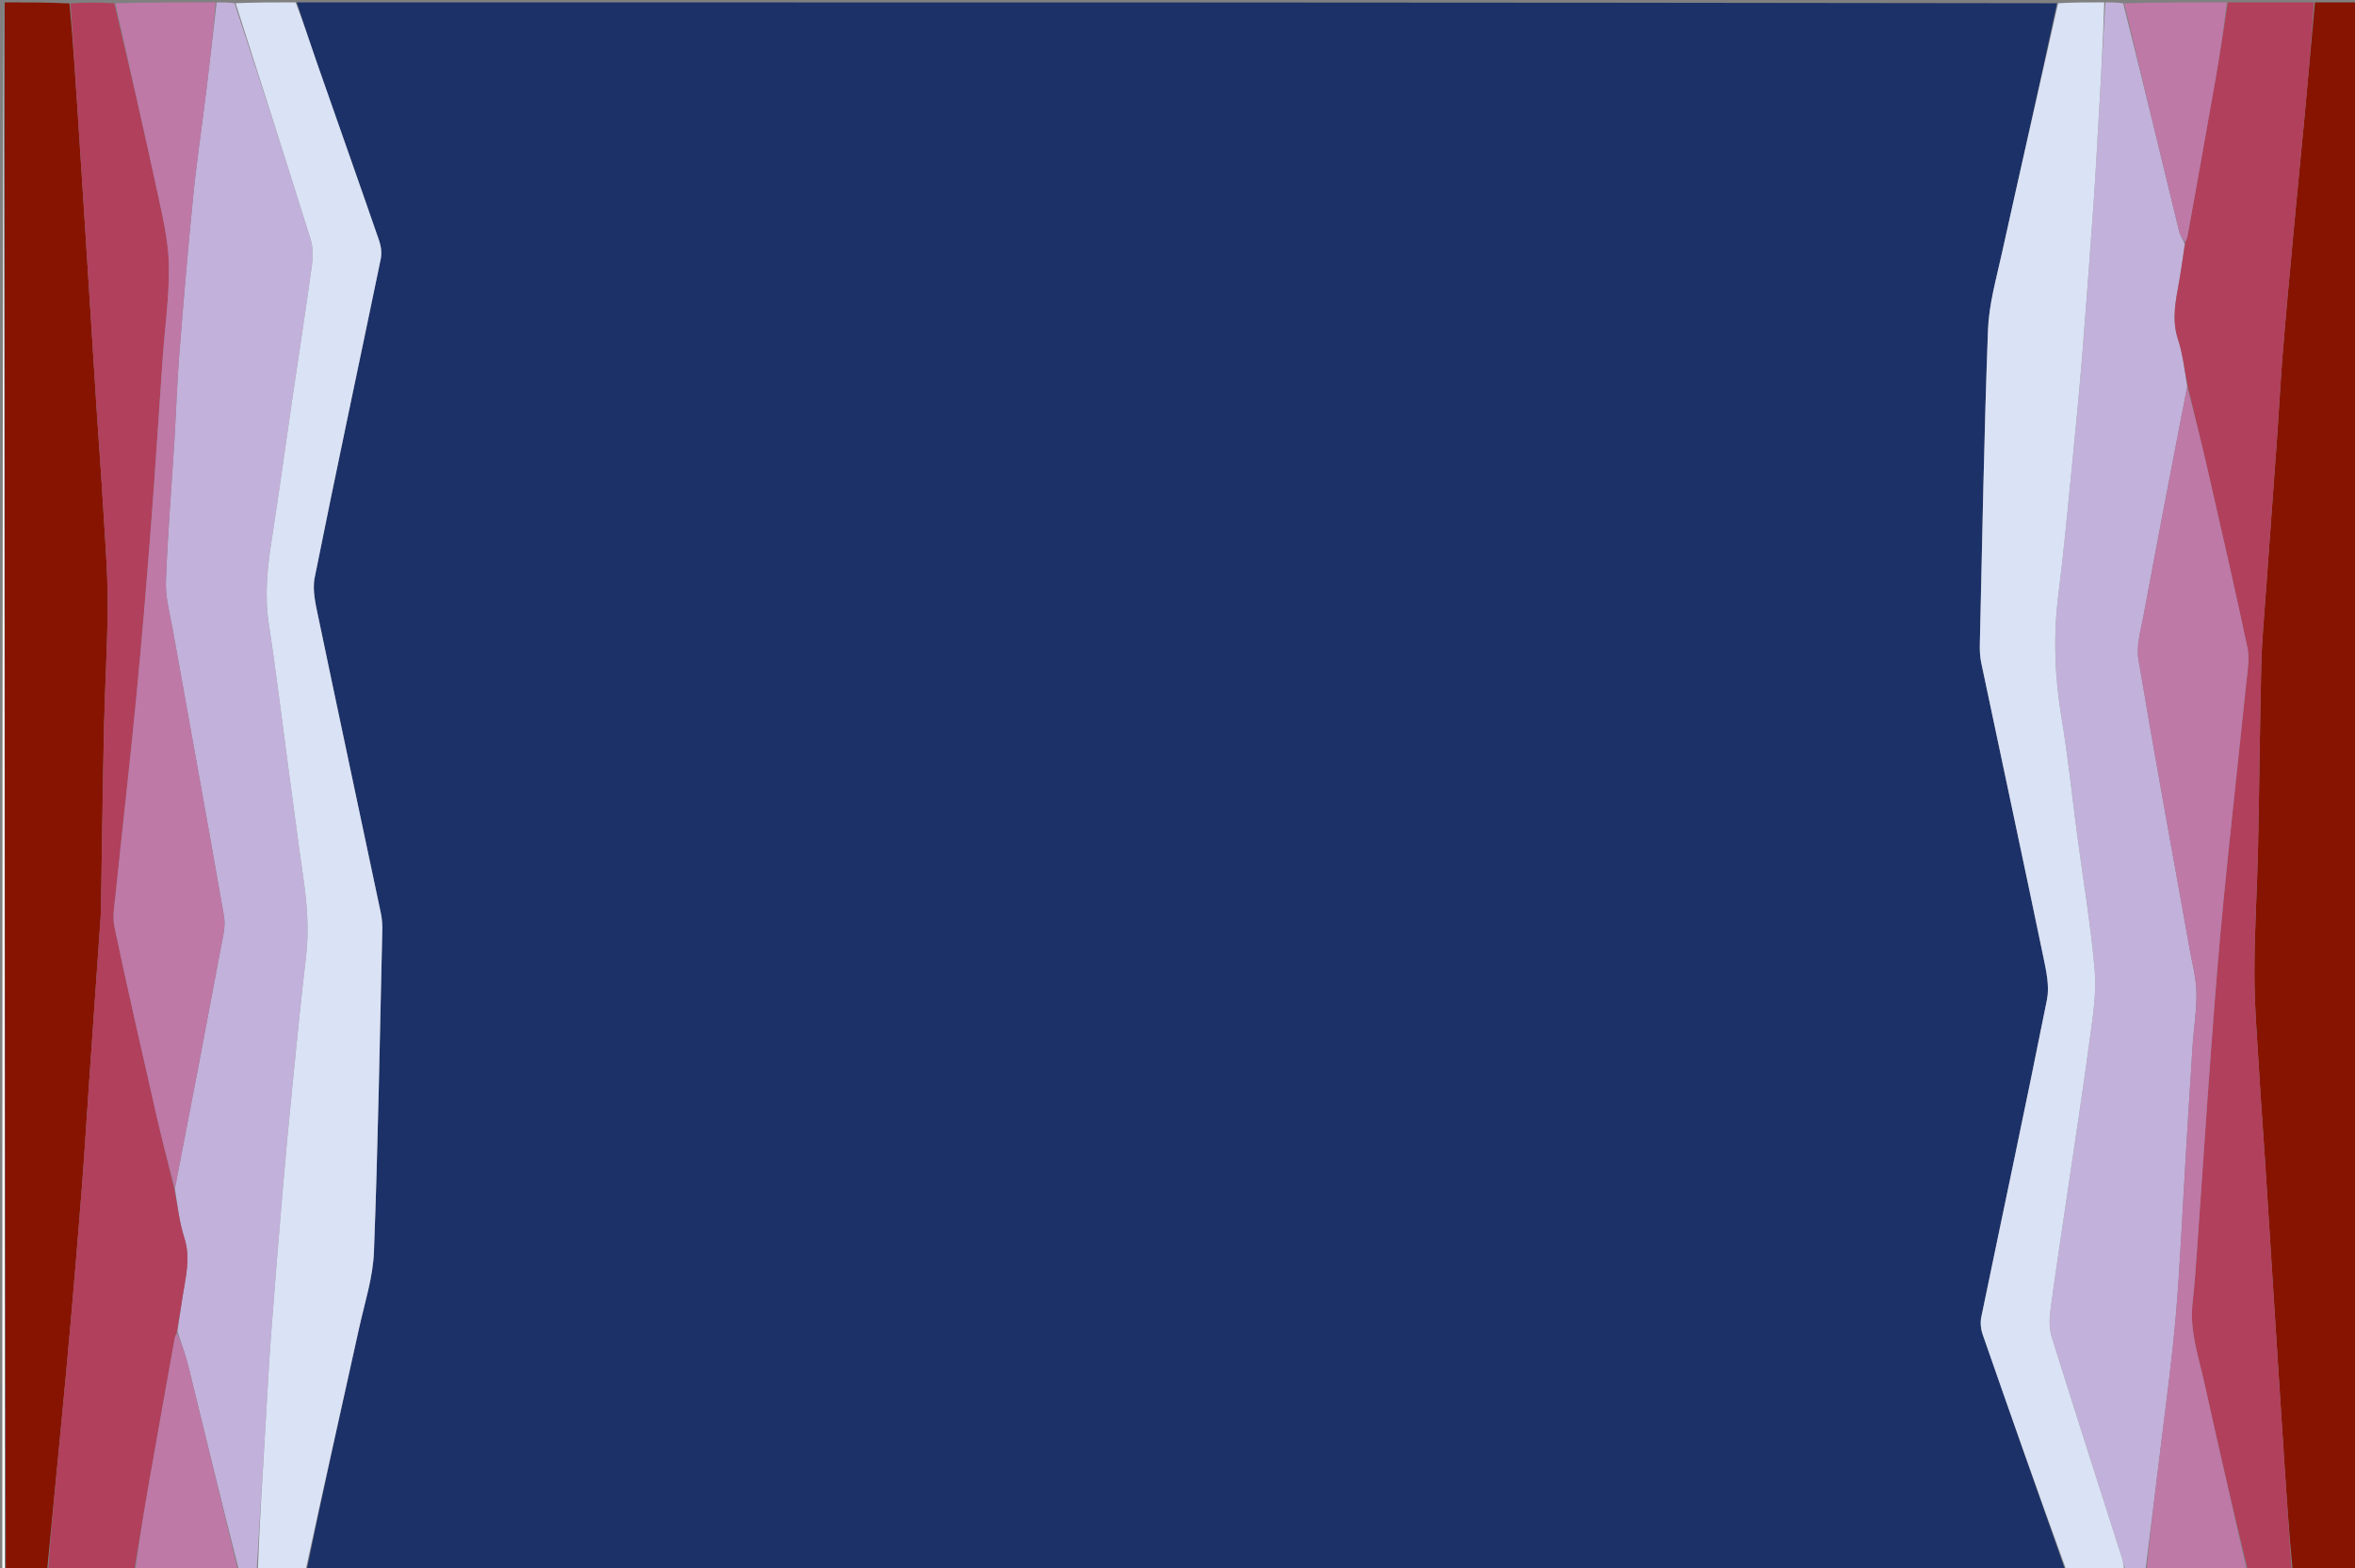 <svg version="1.1" id="Layer_1" xmlns="http://www.w3.org/2000/svg" xmlns:xlink="http://www.w3.org/1999/xlink" x="0px" y="0px"
	 width="100%" viewBox="0 0 1000 666" enable-background="new 0 0 1000 666" xml:space="preserve">
<rect x="0" y="0" width="1000" height="666" fill="#808080" stroke="none"/>
<path fill="#1C3168" opacity="1" stroke="none" 
	d="
M877,667 
	C628.305,667 379.611,667 130.308,666.602 
	C137.315,632.122 144.981,598.052 152.513,563.953 
	C154.876,553.255 158.378,542.535 158.788,531.727 
	C160.509,486.286 161.269,440.808 162.328,395.343 
	C162.386,392.867 162.237,390.323 161.728,387.906 
	C152.945,346.247 144.02,304.616 135.331,262.937 
	C134.128,257.168 132.514,250.873 133.623,245.329 
	C142.663,200.157 152.34,155.113 161.67,109.998 
	C162.175,107.559 161.832,104.659 161.009,102.276 
	C152.269,76.976 143.318,51.749 134.502,26.475 
	C131.554,18.023 128.828,9.494 126,1 
	C375.028,1 624.056,1 873.469,1.381 
	C865.881,37.133 857.819,72.483 849.992,107.886 
	C847.629,118.57 844.554,129.347 844.151,140.169 
	C842.495,184.62 841.731,229.105 840.694,273.579 
	C840.632,276.221 840.752,278.937 841.294,281.512 
	C850.07,323.181 859.009,364.816 867.673,406.508 
	C868.901,412.418 870.342,418.88 869.202,424.592 
	C860.215,469.613 850.595,514.508 841.305,559.47 
	C840.831,561.763 841.096,564.49 841.87,566.718 
	C853.496,600.175 865.265,633.582 877,667 
z"/>
<path fill="#C2B1DA" opacity="1" stroke="none" 
	d="
M894,1 
	C896.371,1 898.741,1 901.567,1.404 
	C909.792,34.039 917.545,66.275 925.38,98.491 
	C925.779,100.132 926.883,101.601 927.673,103.553 
	C926.932,109.029 926.285,114.12 925.399,119.168 
	C923.944,127.458 922.039,135.558 924.834,144.116 
	C926.923,150.512 927.641,157.355 928.724,164.288 
	C922.365,196.896 916.194,229.204 910.192,261.543 
	C909.052,267.684 907.059,274.204 908.048,280.116 
	C914.9,321.073 922.447,361.914 929.742,402.797 
	C930.85,409.005 932.511,415.222 932.658,421.464 
	C932.833,428.893 931.563,436.349 931.074,443.803 
	C930.029,459.718 929.07,475.639 928.102,491.559 
	C926.741,513.95 925.813,536.376 923.929,558.722 
	C922.34,577.567 919.701,596.324 917.438,615.11 
	C915.353,632.414 913.151,649.704 911,667 
	C908.3,667 905.6,667 902.463,666.598 
	C901.715,664.74 901.526,663.246 901.076,661.835 
	C891.127,630.604 881.065,599.409 871.294,568.123 
	C870.205,564.636 870.132,560.564 870.619,556.9 
	C872.87,539.966 875.489,523.08 877.969,506.176 
	C881.171,484.35 884.563,462.548 887.474,440.683 
	C888.739,431.181 890.293,421.434 889.467,411.995 
	C887.778,392.687 884.547,373.515 881.992,354.282 
	C879.83,338.006 878.192,321.644 875.469,305.463 
	C872.499,287.816 871.802,270.295 874.05,252.517 
	C876.401,233.931 878.094,215.261 879.95,196.615 
	C881.446,181.594 882.898,166.567 884.115,151.522 
	C885.866,129.861 887.447,108.185 888.98,86.506 
	C889.823,74.583 890.428,62.643 891.124,50.709 
	C892.091,34.14 893.042,17.57 894,1 
z"/>
<path fill="#C2B1DA" opacity="1" stroke="none" 
	d="
M109,667 
	C106.629,667 104.259,667 101.378,666.618 
	C93.879,637.397 86.94,608.546 79.853,579.731 
	C78.694,575.019 76.878,570.468 75.349,565.44 
	C76.087,560.127 76.825,555.213 77.6,550.305 
	C78.884,542.177 81.004,534.241 78.284,525.802 
	C76.126,519.106 75.386,511.953 74.272,504.72 
	C80.988,470.324 87.484,436.216 93.867,402.087 
	C94.651,397.898 95.841,393.421 95.138,389.373 
	C88.058,348.618 80.595,307.93 73.311,267.211 
	C72.115,260.524 70.211,253.739 70.447,247.063 
	C71.141,227.481 72.789,207.933 73.985,188.367 
	C74.765,175.593 75.163,162.791 76.17,150.036 
	C77.932,127.695 79.824,105.36 82.062,83.063 
	C83.553,68.202 85.783,53.416 87.597,38.587 
	C89.128,26.066 90.537,13.53 92,1 
	C94.371,1 96.741,1 99.613,1.376 
	C110.755,35.045 121.479,68.312 131.911,101.67 
	C132.999,105.15 132.924,109.251 132.417,112.93 
	C129.793,131.997 126.826,151.016 124.031,170.06 
	C121.141,189.758 118.466,209.491 115.397,229.161 
	C113.546,241.026 112.281,252.762 114.128,264.815 
	C117.093,284.16 119.42,303.602 122.029,323.001 
	C124.261,339.605 126.41,356.222 128.79,372.805 
	C130.399,384.01 131.28,395.154 129.933,406.495 
	C127.722,425.107 125.907,443.767 124.05,462.418 
	C122.554,477.443 121.148,492.479 119.871,507.524 
	C118.159,527.694 116.531,547.872 115.022,568.058 
	C114.144,579.816 113.571,591.596 112.858,603.366 
	C111.573,624.577 110.286,645.789 109,667 
z"/>
<path fill="#871401" opacity="1" stroke="none" 
	d="
M20,667 
	C14.312,667 8.624,667 2.468,666.54 
	C2,444.387 2,222.694 2,1 
	C11.021,1 20.042,1 29.498,1.463 
	C30.942,17.024 31.966,32.121 32.955,47.219 
	C34.042,63.814 35.108,80.41 36.163,97.007 
	C37.799,122.729 39.399,148.454 41.054,174.175 
	C41.918,187.614 42.959,201.042 43.75,214.486 
	C44.56,228.266 45.717,242.058 45.717,255.845 
	C45.717,273.474 44.557,291.101 44.174,308.735 
	C43.61,334.709 43.292,360.689 42.864,386.666 
	C42.847,387.665 42.802,388.664 42.732,389.661 
	C41.148,412.385 39.549,435.109 37.973,457.833 
	C36.891,473.428 35.95,489.032 34.748,504.617 
	C33.266,523.841 31.638,543.054 29.963,562.263 
	C28.636,577.498 27.172,592.721 25.718,607.945 
	C23.838,627.633 21.908,647.315 20,667 
z"/>
<path fill="#871401" opacity="1" stroke="none" 
	d="
M983,1 
	C988.996,1 994.993,1 1000.96,1 
	C1000.96,223 1000.96,445 1000.96,667 
	C991.926,667 982.932,667 973.49,666.538 
	C972.04,651.312 971.013,636.549 970.038,621.783 
	C968.942,605.188 967.883,588.592 966.825,571.995 
	C965.196,546.439 963.599,520.881 961.954,495.326 
	C961.079,481.721 960.039,468.125 959.243,454.515 
	C958.436,440.735 957.284,426.943 957.285,413.156 
	C957.287,395.526 958.446,377.9 958.829,360.266 
	C959.393,334.291 959.564,308.307 960.207,282.335 
	C960.471,271.703 961.482,261.087 962.236,250.47 
	C963.793,228.579 965.432,206.695 966.984,184.804 
	C967.807,173.192 968.366,161.559 969.315,149.958 
	C970.752,132.399 972.386,114.856 974.009,97.314 
	C975.479,81.426 977.078,65.55 978.563,49.664 
	C980.078,33.446 981.524,17.221 983,1 
z"/>
<path fill="#DAE2F5" opacity="1" stroke="none" 
	d="
M109.469,667 
	C110.286,645.789 111.573,624.577 112.858,603.366 
	C113.571,591.596 114.144,579.816 115.022,568.058 
	C116.531,547.872 118.159,527.694 119.871,507.524 
	C121.148,492.479 122.554,477.443 124.05,462.418 
	C125.907,443.767 127.722,425.107 129.933,406.495 
	C131.28,395.154 130.399,384.01 128.79,372.805 
	C126.41,356.222 124.261,339.605 122.029,323.001 
	C119.42,303.602 117.093,284.16 114.128,264.815 
	C112.281,252.762 113.546,241.026 115.397,229.161 
	C118.466,209.491 121.141,189.758 124.031,170.06 
	C126.826,151.016 129.793,131.997 132.417,112.93 
	C132.924,109.251 132.999,105.15 131.911,101.67 
	C121.479,68.312 110.755,35.045 100.057,1.376 
	C108.354,1 116.708,1 125.531,1 
	C128.828,9.494 131.554,18.023 134.502,26.475 
	C143.318,51.749 152.269,76.976 161.009,102.276 
	C161.832,104.659 162.175,107.559 161.67,109.998 
	C152.34,155.113 142.663,200.157 133.623,245.329 
	C132.514,250.873 134.128,257.168 135.331,262.937 
	C144.02,304.616 152.945,346.247 161.728,387.906 
	C162.237,390.323 162.386,392.867 162.328,395.343 
	C161.269,440.808 160.509,486.286 158.788,531.727 
	C158.378,542.535 154.876,553.255 152.513,563.953 
	C144.981,598.052 137.315,632.122 129.85,666.602 
	C123.312,667 116.625,667 109.469,667 
z"/>
<path fill="#DAE2F5" opacity="1" stroke="none" 
	d="
M893.532,1 
	C893.042,17.57 892.091,34.14 891.124,50.709 
	C890.428,62.643 889.823,74.583 888.98,86.506 
	C887.447,108.185 885.866,129.861 884.115,151.522 
	C882.898,166.567 881.446,181.594 879.95,196.615 
	C878.094,215.261 876.401,233.931 874.05,252.517 
	C871.802,270.295 872.499,287.816 875.469,305.463 
	C878.192,321.644 879.83,338.006 881.992,354.282 
	C884.547,373.515 887.778,392.687 889.467,411.995 
	C890.293,421.434 888.739,431.181 887.474,440.683 
	C884.563,462.548 881.171,484.35 877.969,506.176 
	C875.489,523.08 872.87,539.966 870.619,556.9 
	C870.132,560.564 870.205,564.636 871.294,568.123 
	C881.065,599.409 891.127,630.604 901.076,661.835 
	C901.526,663.246 901.715,664.74 902.013,666.598 
	C893.979,667 885.958,667 877.469,667 
	C865.265,633.582 853.496,600.175 841.87,566.718 
	C841.096,564.49 840.831,561.763 841.305,559.47 
	C850.595,514.508 860.215,469.613 869.202,424.592 
	C870.342,418.88 868.901,412.418 867.673,406.508 
	C859.009,364.816 850.07,323.181 841.294,281.512 
	C840.752,278.937 840.632,276.221 840.694,273.579 
	C841.731,229.105 842.495,184.62 844.151,140.169 
	C844.554,129.347 847.629,118.57 849.992,107.886 
	C857.819,72.483 865.881,37.133 873.927,1.381 
	C880.354,1 886.709,1 893.532,1 
z"/>
<path fill="#B1405C" opacity="1" stroke="none" 
	d="
M982.531,1 
	C981.524,17.221 980.078,33.446 978.563,49.664 
	C977.078,65.55 975.479,81.426 974.009,97.314 
	C972.386,114.856 970.752,132.399 969.315,149.958 
	C968.366,161.559 967.807,173.192 966.984,184.804 
	C965.432,206.695 963.793,228.579 962.236,250.47 
	C961.482,261.087 960.471,271.703 960.207,282.335 
	C959.564,308.307 959.393,334.291 958.829,360.266 
	C958.446,377.9 957.287,395.526 957.285,413.156 
	C957.284,426.943 958.436,440.735 959.243,454.515 
	C960.039,468.125 961.079,481.721 961.954,495.326 
	C963.599,520.881 965.196,546.439 966.825,571.995 
	C967.883,588.592 968.942,605.188 970.038,621.783 
	C971.013,636.549 972.04,651.312 973.022,666.538 
	C966.979,667 960.958,667 954.41,666.61 
	C947.921,639.962 941.86,613.726 936.043,587.435 
	C933.576,576.285 929.718,565.326 931.008,553.571 
	C931.823,546.145 932.371,538.687 932.899,531.233 
	C934.938,502.4 936.815,473.555 938.961,444.731 
	C940.515,423.864 942.146,402.997 944.191,382.174 
	C947.226,351.277 950.696,320.422 953.878,289.539 
	C954.368,284.783 955.299,279.763 954.342,275.22 
	C949.172,250.662 943.52,226.204 937.932,201.735 
	C935.054,189.131 931.964,176.576 928.97,163.998 
	C927.641,157.355 926.923,150.512 924.834,144.116 
	C922.039,135.558 923.944,127.458 925.399,119.168 
	C926.285,114.12 926.932,109.029 927.918,103.218 
	C928.411,101.694 928.771,100.927 928.916,100.122 
	C932.958,77.566 937.039,55.016 940.976,32.442 
	C942.799,21.987 944.334,11.482 946,1 
	C958.021,1 970.042,1 982.531,1 
z"/>
<path fill="#B1405C" opacity="1" stroke="none" 
	d="
M20.469,667 
	C21.908,647.315 23.838,627.633 25.718,607.945 
	C27.172,592.721 28.636,577.498 29.963,562.263 
	C31.638,543.054 33.266,523.841 34.748,504.617 
	C35.95,489.032 36.891,473.428 37.973,457.833 
	C39.549,435.109 41.148,412.385 42.732,389.661 
	C42.802,388.664 42.847,387.665 42.864,386.666 
	C43.292,360.689 43.61,334.709 44.174,308.735 
	C44.557,291.101 45.717,273.474 45.717,255.845 
	C45.717,242.058 44.56,228.266 43.75,214.486 
	C42.959,201.042 41.918,187.614 41.054,174.175 
	C39.399,148.454 37.799,122.729 36.163,97.007 
	C35.108,80.41 34.042,63.814 32.955,47.219 
	C31.966,32.121 30.942,17.024 29.967,1.463 
	C36.021,1 42.042,1 48.527,1.41 
	C55.107,29.062 61.382,56.27 67.256,83.564 
	C69.341,93.254 71.585,103.139 71.723,112.964 
	C71.903,125.867 70.028,138.794 69.116,151.717 
	C67.408,175.909 65.909,200.118 64.037,224.297 
	C62.166,248.468 60.163,272.633 57.819,296.762 
	C55.139,324.356 51.977,351.904 49.13,379.483 
	C48.638,384.241 47.668,389.264 48.626,393.805 
	C54.148,419.986 60.129,446.071 66.071,472.162 
	C68.572,483.143 71.359,494.058 74.016,505.003 
	C75.386,511.953 76.126,519.106 78.284,525.802 
	C81.004,534.241 78.884,542.177 77.6,550.305 
	C76.825,555.213 76.087,560.127 75.105,565.783 
	C74.646,567.148 74.312,567.75 74.197,568.392 
	C70.512,588.985 66.805,609.575 63.195,630.182 
	C61.048,642.44 59.06,654.726 57,667 
	C44.979,667 32.958,667 20.469,667 
z"/>
<path fill="#BE79A7" opacity="1" stroke="none" 
	d="
M74.272,504.72 
	C71.359,494.058 68.572,483.143 66.071,472.162 
	C60.129,446.071 54.148,419.986 48.626,393.805 
	C47.668,389.264 48.638,384.241 49.13,379.483 
	C51.977,351.904 55.139,324.356 57.819,296.762 
	C60.163,272.633 62.166,248.468 64.037,224.297 
	C65.909,200.118 67.408,175.909 69.116,151.717 
	C70.028,138.794 71.903,125.867 71.723,112.964 
	C71.585,103.139 69.341,93.254 67.256,83.564 
	C61.382,56.27 55.107,29.062 48.995,1.41 
	C63.021,1 77.042,1 91.531,1 
	C90.537,13.53 89.128,26.066 87.597,38.587 
	C85.783,53.416 83.553,68.202 82.062,83.063 
	C79.824,105.36 77.932,127.695 76.17,150.036 
	C75.163,162.791 74.765,175.593 73.985,188.367 
	C72.789,207.933 71.141,227.481 70.447,247.063 
	C70.211,253.739 72.115,260.524 73.311,267.211 
	C80.595,307.93 88.058,348.618 95.138,389.373 
	C95.841,393.421 94.651,397.898 93.867,402.087 
	C87.484,436.216 80.988,470.324 74.272,504.72 
z"/>
<path fill="#BE79A7" opacity="1" stroke="none" 
	d="
M928.724,164.288 
	C931.964,176.576 935.054,189.131 937.932,201.735 
	C943.52,226.204 949.172,250.662 954.342,275.22 
	C955.299,279.763 954.368,284.783 953.878,289.539 
	C950.696,320.422 947.226,351.277 944.191,382.174 
	C942.146,402.997 940.515,423.864 938.961,444.731 
	C936.815,473.555 934.938,502.4 932.899,531.233 
	C932.371,538.687 931.823,546.145 931.008,553.571 
	C929.718,565.326 933.576,576.285 936.043,587.435 
	C941.86,613.726 947.921,639.962 953.942,666.61 
	C939.979,667 925.958,667 911.469,667 
	C913.151,649.704 915.353,632.414 917.438,615.11 
	C919.701,596.324 922.34,577.567 923.929,558.722 
	C925.813,536.376 926.741,513.95 928.102,491.559 
	C929.07,475.639 930.029,459.718 931.074,443.803 
	C931.563,436.349 932.833,428.893 932.658,421.464 
	C932.511,415.222 930.85,409.005 929.742,402.797 
	C922.447,361.914 914.9,321.073 908.048,280.116 
	C907.059,274.204 909.052,267.684 910.192,261.543 
	C916.194,229.204 922.365,196.896 928.724,164.288 
z"/>
<path fill="#BE79A7" opacity="1" stroke="none" 
	d="
M945.531,1 
	C944.334,11.482 942.799,21.987 940.976,32.442 
	C937.039,55.016 932.958,77.566 928.916,100.122 
	C928.771,100.927 928.411,101.694 927.905,102.814 
	C926.883,101.601 925.779,100.132 925.38,98.491 
	C917.545,66.275 909.792,34.039 902.011,1.404 
	C916.354,1 930.708,1 945.531,1 
z"/>
<path fill="#BE79A7" opacity="1" stroke="none" 
	d="
M57.469,667 
	C59.06,654.726 61.048,642.44 63.195,630.182 
	C66.805,609.575 70.512,588.985 74.197,568.392 
	C74.312,567.75 74.646,567.148 75.122,566.185 
	C76.878,570.468 78.694,575.019 79.853,579.731 
	C86.94,608.546 93.879,637.397 100.933,666.618 
	C86.646,667 72.292,667 57.469,667 
z"/>
<path fill="#FFFFFF" opacity="1" stroke="none" 
	d="
M1.5,1 
	C2,222.694 2,444.387 2,666.54 
	C1.667,666.833 1.056,666.684 1.044,666.497 
	C0.961,665.169 1,663.833 1,662.5 
	C1,442 1,221.5 1.5,1 
z"/>
</svg>